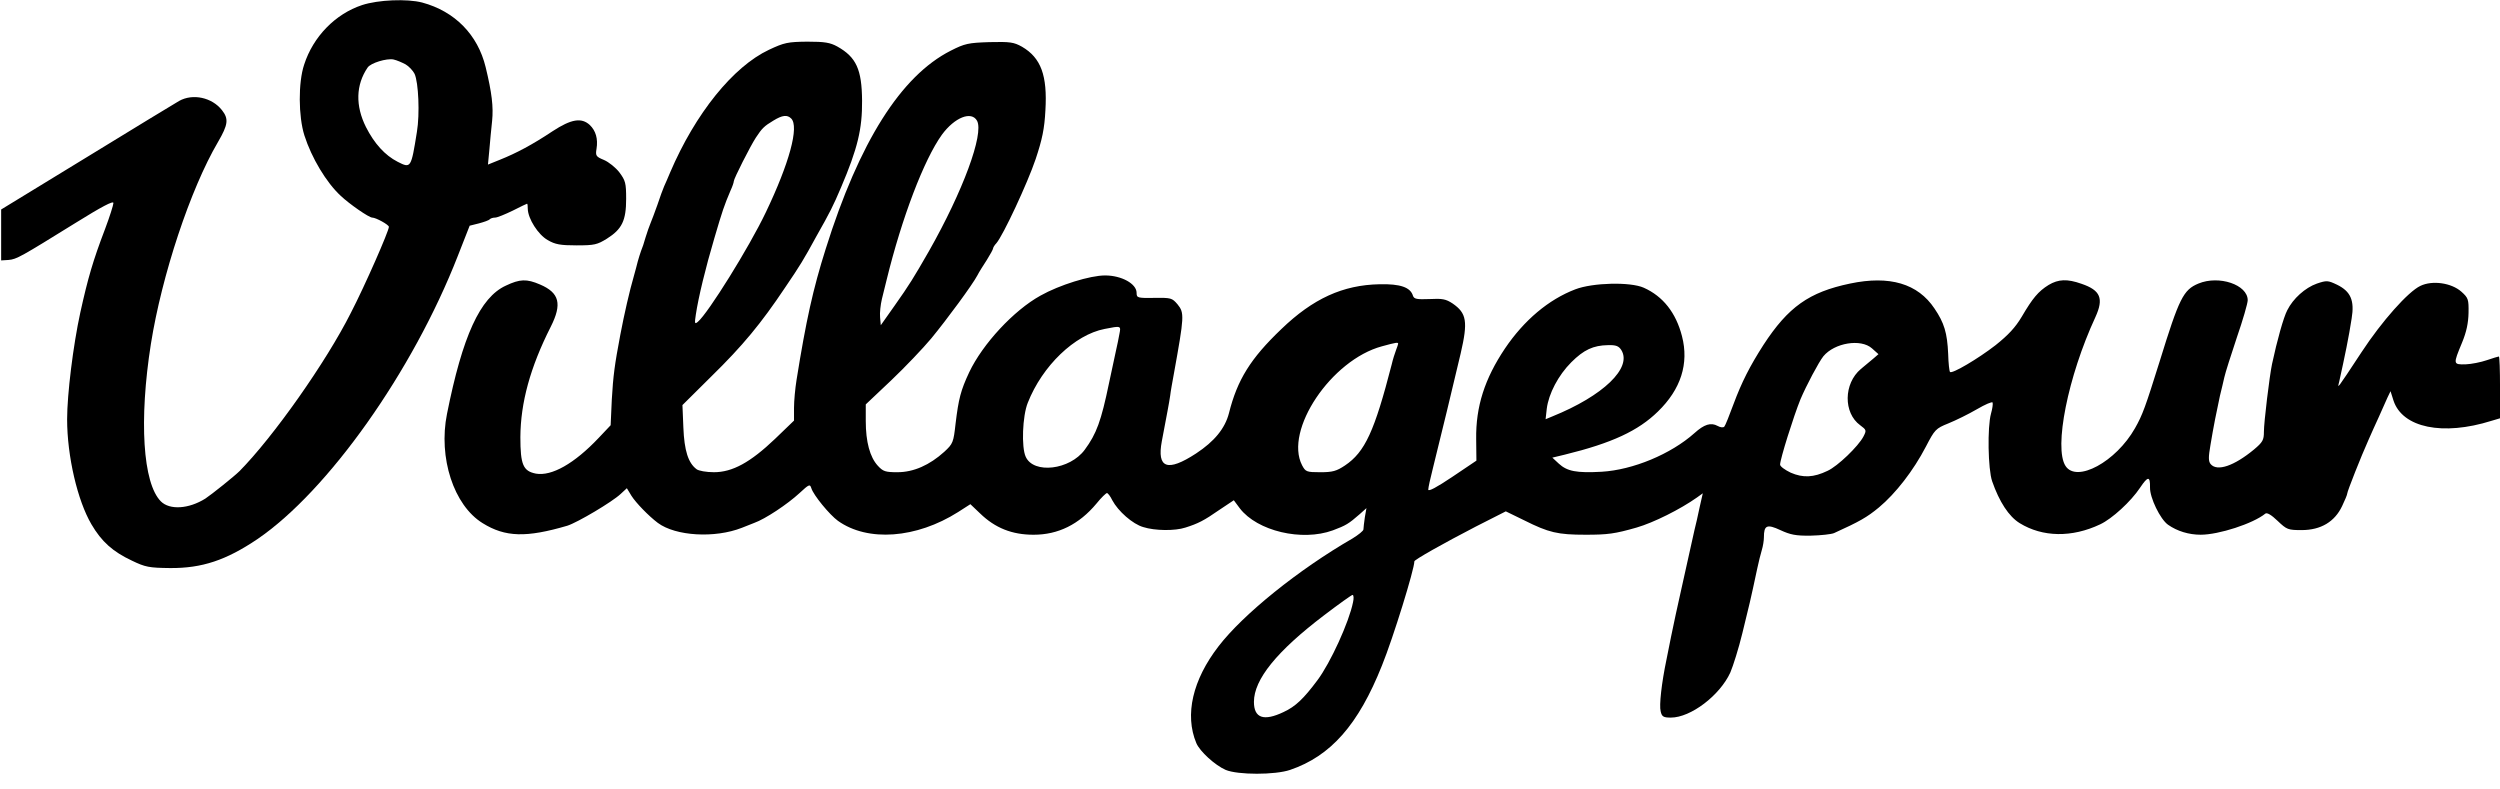 <?xml version="1.0" standalone="no"?>
<!DOCTYPE svg PUBLIC "-//W3C//DTD SVG 20010904//EN"
 "http://www.w3.org/TR/2001/REC-SVG-20010904/DTD/svg10.dtd">
<svg version="1.0" xmlns="http://www.w3.org/2000/svg"
 width="1080pt" height="341pt" viewBox="0 0 1080 341"
 preserveAspectRatio="xMidYMid meet">
<g transform="translate(0,341) scale(0.1,-0.1)"
fill="#000000" stroke="none">
<path d="M1564 3388 c-115 -38 -211 -136 -250 -257 -26 -77 -25 -224 1 -306
31 -97 95 -204 157 -261 38 -36 122 -94 136 -94 16 0 72 -31 72 -40 0 -18
-103 -253 -164 -371 -107 -213 -335 -536 -481 -684 -22 -22 -122 -102 -148
-119 -72 -45 -154 -50 -192 -12 -78 78 -95 351 -43 681 47 295 170 668 290
872 43 74 47 99 17 137 -43 55 -126 73 -185 40 -16 -9 -195 -118 -399 -243
l-370 -226 0 -110 0 -110 32 2 c35 3 52 13 291 161 111 69 162 96 162 85 0 -8
-16 -59 -36 -112 -53 -139 -74 -212 -107 -361 -31 -142 -57 -354 -57 -461 0
-160 45 -352 105 -454 44 -75 92 -118 175 -157 58 -28 74 -31 165 -32 138 -1
242 34 377 125 304 207 671 724 866 1224 l51 130 40 10 c22 6 43 13 47 18 4 4
14 7 23 7 9 0 43 14 76 30 33 17 61 30 62 30 2 0 3 -10 3 -22 1 -43 45 -112
86 -135 32 -19 55 -23 125 -23 77 0 89 3 131 29 65 41 83 78 83 172 0 68 -3
79 -29 114 -16 21 -46 45 -67 54 -34 14 -37 18 -32 48 7 43 -3 78 -29 103 -36
33 -80 26 -161 -27 -87 -58 -157 -95 -227 -123 l-52 -21 6 63 c3 35 8 91 12
126 6 60 -1 121 -28 232 -34 140 -133 241 -274 279 -65 17 -190 12 -260 -11z
m188 -256 c14 -8 32 -27 39 -41 17 -37 23 -174 10 -251 -25 -157 -26 -158 -83
-129 -55 28 -101 79 -137 150 -46 92 -44 182 7 257 13 20 83 41 112 35 14 -3
37 -13 52 -21z"/>
<path d="M3322 3195 c-155 -73 -318 -275 -427 -530 -9 -22 -21 -49 -26 -60 -5
-11 -18 -47 -29 -80 -12 -33 -25 -69 -30 -80 -5 -11 -14 -38 -21 -60 -6 -22
-15 -49 -20 -60 -4 -11 -10 -31 -14 -45 -3 -14 -11 -41 -16 -60 -20 -69 -42
-166 -59 -255 -25 -132 -31 -178 -37 -281 l-5 -111 -52 -55 c-105 -111 -203
-166 -271 -154 -55 11 -67 38 -67 158 1 148 42 300 131 476 50 99 38 147 -46
183 -58 25 -87 24 -148 -5 -111 -51 -187 -218 -254 -554 -38 -189 29 -395 154
-472 98 -61 189 -63 366 -11 44 14 194 103 230 137 l27 25 20 -33 c19 -30 74
-87 114 -117 77 -57 246 -67 363 -21 11 4 35 14 53 21 48 17 144 81 196 129
41 38 45 40 51 21 9 -30 79 -115 115 -141 129 -92 339 -76 519 38 l53 34 42
-40 c65 -63 138 -92 231 -92 106 0 196 44 272 135 20 25 41 45 45 45 4 0 15
-14 23 -31 25 -47 88 -103 134 -116 50 -16 137 -17 182 -2 54 17 80 30 146 76
l63 42 26 -35 c75 -98 268 -144 402 -95 56 21 68 28 116 70 l29 26 -7 -40 c-3
-22 -6 -45 -6 -52 0 -6 -21 -23 -47 -39 -234 -135 -473 -328 -579 -466 -112
-145 -147 -296 -96 -418 15 -36 81 -96 127 -116 53 -22 213 -22 278 0 176 60
295 195 397 451 49 121 140 416 140 450 0 7 124 77 265 150 l130 66 80 -39
c106 -53 144 -62 265 -62 95 0 126 4 220 31 73 21 189 79 261 130 l25 18 -14
-62 c-7 -34 -17 -78 -22 -97 -4 -19 -13 -60 -20 -90 -7 -30 -16 -71 -20 -90
-4 -19 -13 -60 -20 -90 -7 -30 -16 -73 -21 -95 -5 -22 -14 -65 -20 -95 -6 -30
-15 -75 -20 -100 -21 -100 -32 -198 -25 -223 5 -23 12 -27 44 -27 86 0 212 96
257 195 12 28 36 104 52 170 28 113 36 146 64 278 6 28 15 65 20 81 5 16 9 41
9 55 0 52 13 58 71 31 43 -20 67 -25 131 -24 44 1 89 6 101 11 110 50 142 68
194 111 72 60 149 159 203 263 38 73 42 78 97 100 32 13 87 40 123 61 36 21
66 34 68 29 2 -6 -1 -27 -7 -48 -16 -58 -13 -240 5 -292 31 -89 72 -152 119
-181 99 -61 226 -63 348 -5 51 24 132 98 172 158 34 51 44 51 43 1 -1 -44 44
-137 78 -161 40 -28 90 -43 141 -43 78 0 226 48 279 91 7 6 26 -5 53 -31 40
-38 45 -40 104 -40 83 0 143 36 175 104 12 25 22 49 22 54 0 9 60 161 92 232
11 25 31 70 45 100 13 30 30 67 37 83 l13 27 13 -41 c39 -117 213 -153 423
-87 l37 11 0 134 c0 73 -2 133 -5 133 -2 0 -26 -7 -52 -16 -26 -9 -67 -17 -92
-18 -54 -1 -54 0 -15 94 19 46 27 84 28 128 1 59 -1 65 -31 92 -43 38 -125 50
-177 25 -53 -25 -166 -152 -254 -286 -112 -170 -104 -158 -97 -129 25 113 42
195 54 274 13 78 -4 117 -63 146 -40 19 -45 19 -87 5 -51 -18 -103 -65 -128
-115 -16 -30 -44 -130 -66 -233 -11 -53 -35 -251 -35 -292 0 -36 -5 -45 -43
-77 -86 -71 -159 -96 -187 -63 -10 12 -10 30 -1 82 13 79 27 149 41 213 6 25
15 61 19 80 4 19 29 97 54 172 26 75 47 148 47 161 0 67 -124 109 -213 72 -65
-27 -83 -63 -167 -335 -62 -198 -74 -232 -107 -290 -82 -145 -252 -237 -300
-163 -51 78 10 386 129 643 37 81 22 116 -60 144 -62 22 -100 20 -142 -5 -45
-28 -69 -57 -116 -137 -28 -47 -58 -79 -113 -123 -76 -59 -188 -125 -197 -116
-3 3 -7 38 -8 78 -4 91 -17 134 -59 196 -72 108 -194 144 -365 108 -177 -37
-267 -101 -374 -265 -59 -92 -94 -161 -129 -255 -18 -49 -36 -94 -40 -98 -4
-5 -17 -4 -29 3 -29 16 -58 7 -100 -31 -102 -91 -266 -159 -401 -167 -109 -6
-149 2 -185 35 l-28 26 54 13 c204 50 317 103 402 186 99 96 135 207 104 326
-26 101 -82 172 -165 209 -58 26 -221 22 -296 -7 -115 -44 -221 -133 -304
-256 -87 -130 -126 -250 -124 -391 l1 -93 -104 -70 c-67 -45 -104 -65 -104
-55 0 8 9 49 20 92 27 107 95 389 120 496 32 138 26 174 -35 216 -29 19 -44
22 -100 19 -54 -2 -66 0 -71 14 -11 37 -55 52 -144 50 -159 -3 -288 -62 -425
-194 -133 -127 -190 -219 -226 -363 -17 -66 -63 -122 -142 -174 -124 -81 -170
-64 -148 53 23 122 31 162 36 196 2 19 10 62 16 95 45 249 46 263 16 300 -24
28 -28 29 -101 28 -72 -1 -76 0 -76 22 0 39 -65 75 -136 75 -65 0 -197 -41
-279 -87 -116 -64 -250 -209 -308 -331 -37 -79 -46 -115 -59 -222 -9 -81 -11
-87 -49 -122 -63 -57 -132 -88 -202 -88 -52 0 -62 3 -85 28 -34 37 -52 103
-52 193 l0 72 110 104 c60 57 138 139 173 181 69 84 178 232 199 272 7 14 26
44 41 67 15 24 27 46 27 50 0 3 6 14 14 22 29 33 135 260 170 364 28 84 38
131 42 210 9 151 -19 227 -101 275 -36 20 -51 22 -141 20 -91 -3 -106 -6 -167
-37 -215 -109 -395 -394 -540 -856 -55 -174 -85 -310 -126 -566 -6 -37 -11
-91 -11 -121 l0 -55 -82 -79 c-107 -102 -184 -144 -264 -144 -33 0 -66 6 -75
13 -36 27 -53 80 -57 180 l-4 97 124 123 c137 134 216 230 319 384 66 97 81
122 135 221 60 106 73 132 107 212 72 169 92 253 91 375 -1 135 -25 188 -107
234 -31 17 -54 21 -130 21 -84 -1 -99 -4 -165 -35z m96 -297 c35 -35 -8 -193
-110 -406 -72 -151 -249 -435 -293 -472 -14 -12 -15 -8 -9 31 11 74 42 202 80
330 35 119 42 140 70 206 8 17 14 35 14 40 0 11 71 151 95 188 27 41 36 50 76
74 39 24 60 26 77 9z m803 -10 c30 -57 -61 -304 -208 -563 -66 -115 -85 -146
-148 -235 l-60 -85 -3 34 c-2 19 2 55 8 80 6 25 15 62 20 81 66 270 162 521
239 628 55 75 128 104 152 60z m615 -920 c-3 -18 -10 -51 -15 -73 -5 -22 -18
-85 -30 -140 -34 -164 -54 -219 -105 -288 -64 -87 -221 -106 -255 -30 -19 41
-14 176 9 233 63 160 203 294 332 319 71 14 71 14 64 -21z m1204 -43 c0 -2 -4
-14 -9 -27 -5 -13 -14 -41 -19 -63 -74 -287 -115 -378 -202 -436 -36 -24 -53
-29 -106 -29 -60 0 -64 2 -79 30 -78 151 126 455 345 514 62 17 70 18 70 11z
m2047 -20 l28 -25 -22 -19 c-12 -10 -37 -31 -54 -45 -75 -63 -76 -190 -3 -243
27 -20 28 -22 14 -49 -22 -42 -111 -128 -155 -148 -60 -29 -106 -31 -159 -8
-25 12 -46 27 -46 35 0 23 58 208 88 282 25 59 79 161 99 186 48 58 162 77
210 34z m-1083 -7 c48 -77 -78 -198 -298 -287 l-29 -12 5 45 c8 65 50 145 106
201 54 54 95 73 159 74 34 1 46 -4 57 -21z m-1159 -1090 c-17 -85 -97 -261
-154 -337 -59 -79 -94 -113 -146 -137 -86 -41 -128 -26 -128 44 0 97 99 219
303 374 63 48 119 88 123 88 5 0 6 -15 2 -32z"/>
</g>
</svg>
